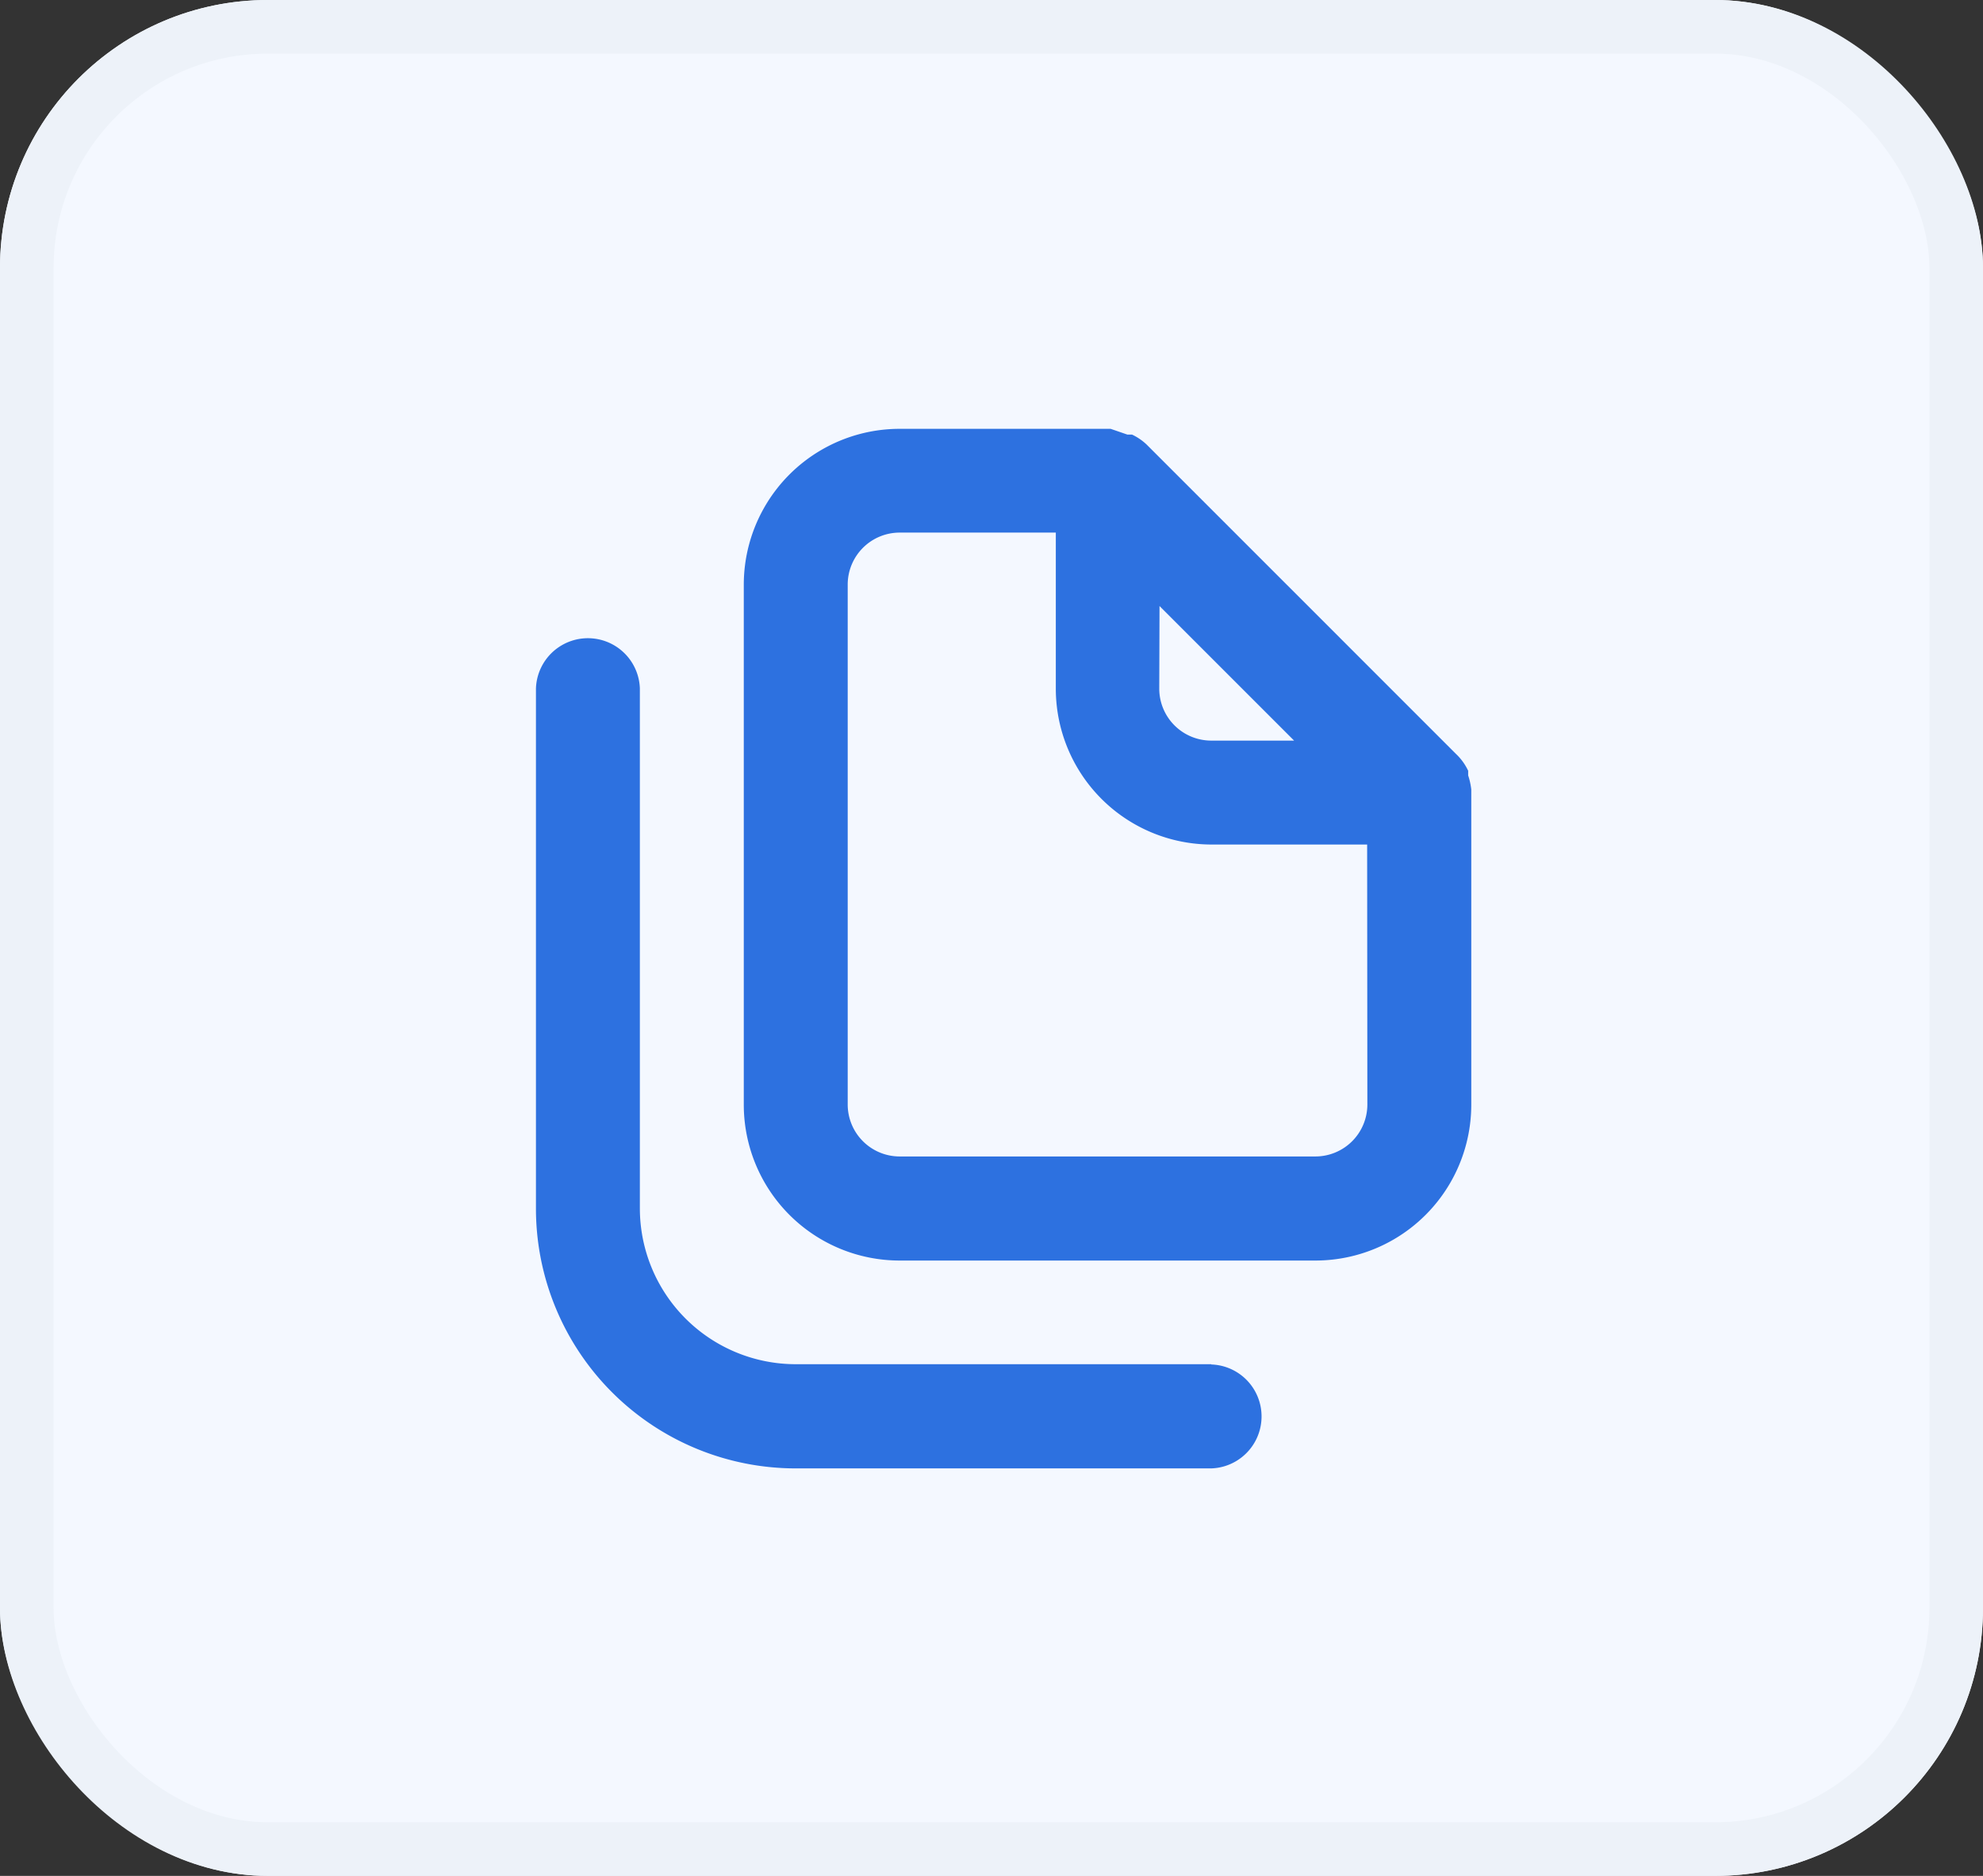 <svg xmlns="http://www.w3.org/2000/svg" width="37" height="35" viewBox="0 0 37 35"><rect x="0" y="0" width="37" height="35" fill="#333333" stroke="none"/><defs><style>.a{fill:#f4f8ff;stroke:#edf2f9;}.b{fill:#2d71e0;}.c{stroke:none;}.d{fill:none;}</style></defs><g transform="translate(-1121 -793)"><g class="a" transform="translate(1121 793)"><rect class="c" width="37" height="35" rx="5"/><rect class="d" x="0.5" y="0.5" width="36" height="34" rx="4.5"/></g><g transform="translate(603 837.207)"><g transform="translate(170 17)"><path class="b" d="M15.6,19.452H7.848a2.909,2.909,0,0,1-2.909-2.909v-9.7A.97.97,0,0,0,3,6.848v9.7a4.848,4.848,0,0,0,4.848,4.848H15.6a.97.97,0,0,0,0-1.939ZM20.452,8.729a1.27,1.27,0,0,0-.058-.262V8.38a1.037,1.037,0,0,0-.184-.271h0L14.392,2.291h0a1.037,1.037,0,0,0-.271-.184h-.087L13.723,2H9.787A2.909,2.909,0,0,0,6.878,4.909v9.7a2.909,2.909,0,0,0,2.909,2.909h7.756A2.909,2.909,0,0,0,20.452,14.6V8.729ZM14.635,5.306l2.511,2.511H15.6a.97.97,0,0,1-.97-.97Zm3.878,9.3a.97.97,0,0,1-.97.97H9.787a.97.97,0,0,1-.97-.97v-9.7a.97.97,0,0,1,.97-.97H12.7V6.848A2.909,2.909,0,0,0,15.6,9.756h2.909Z" transform="translate(355 -55.206)"/></g></g></g></svg>